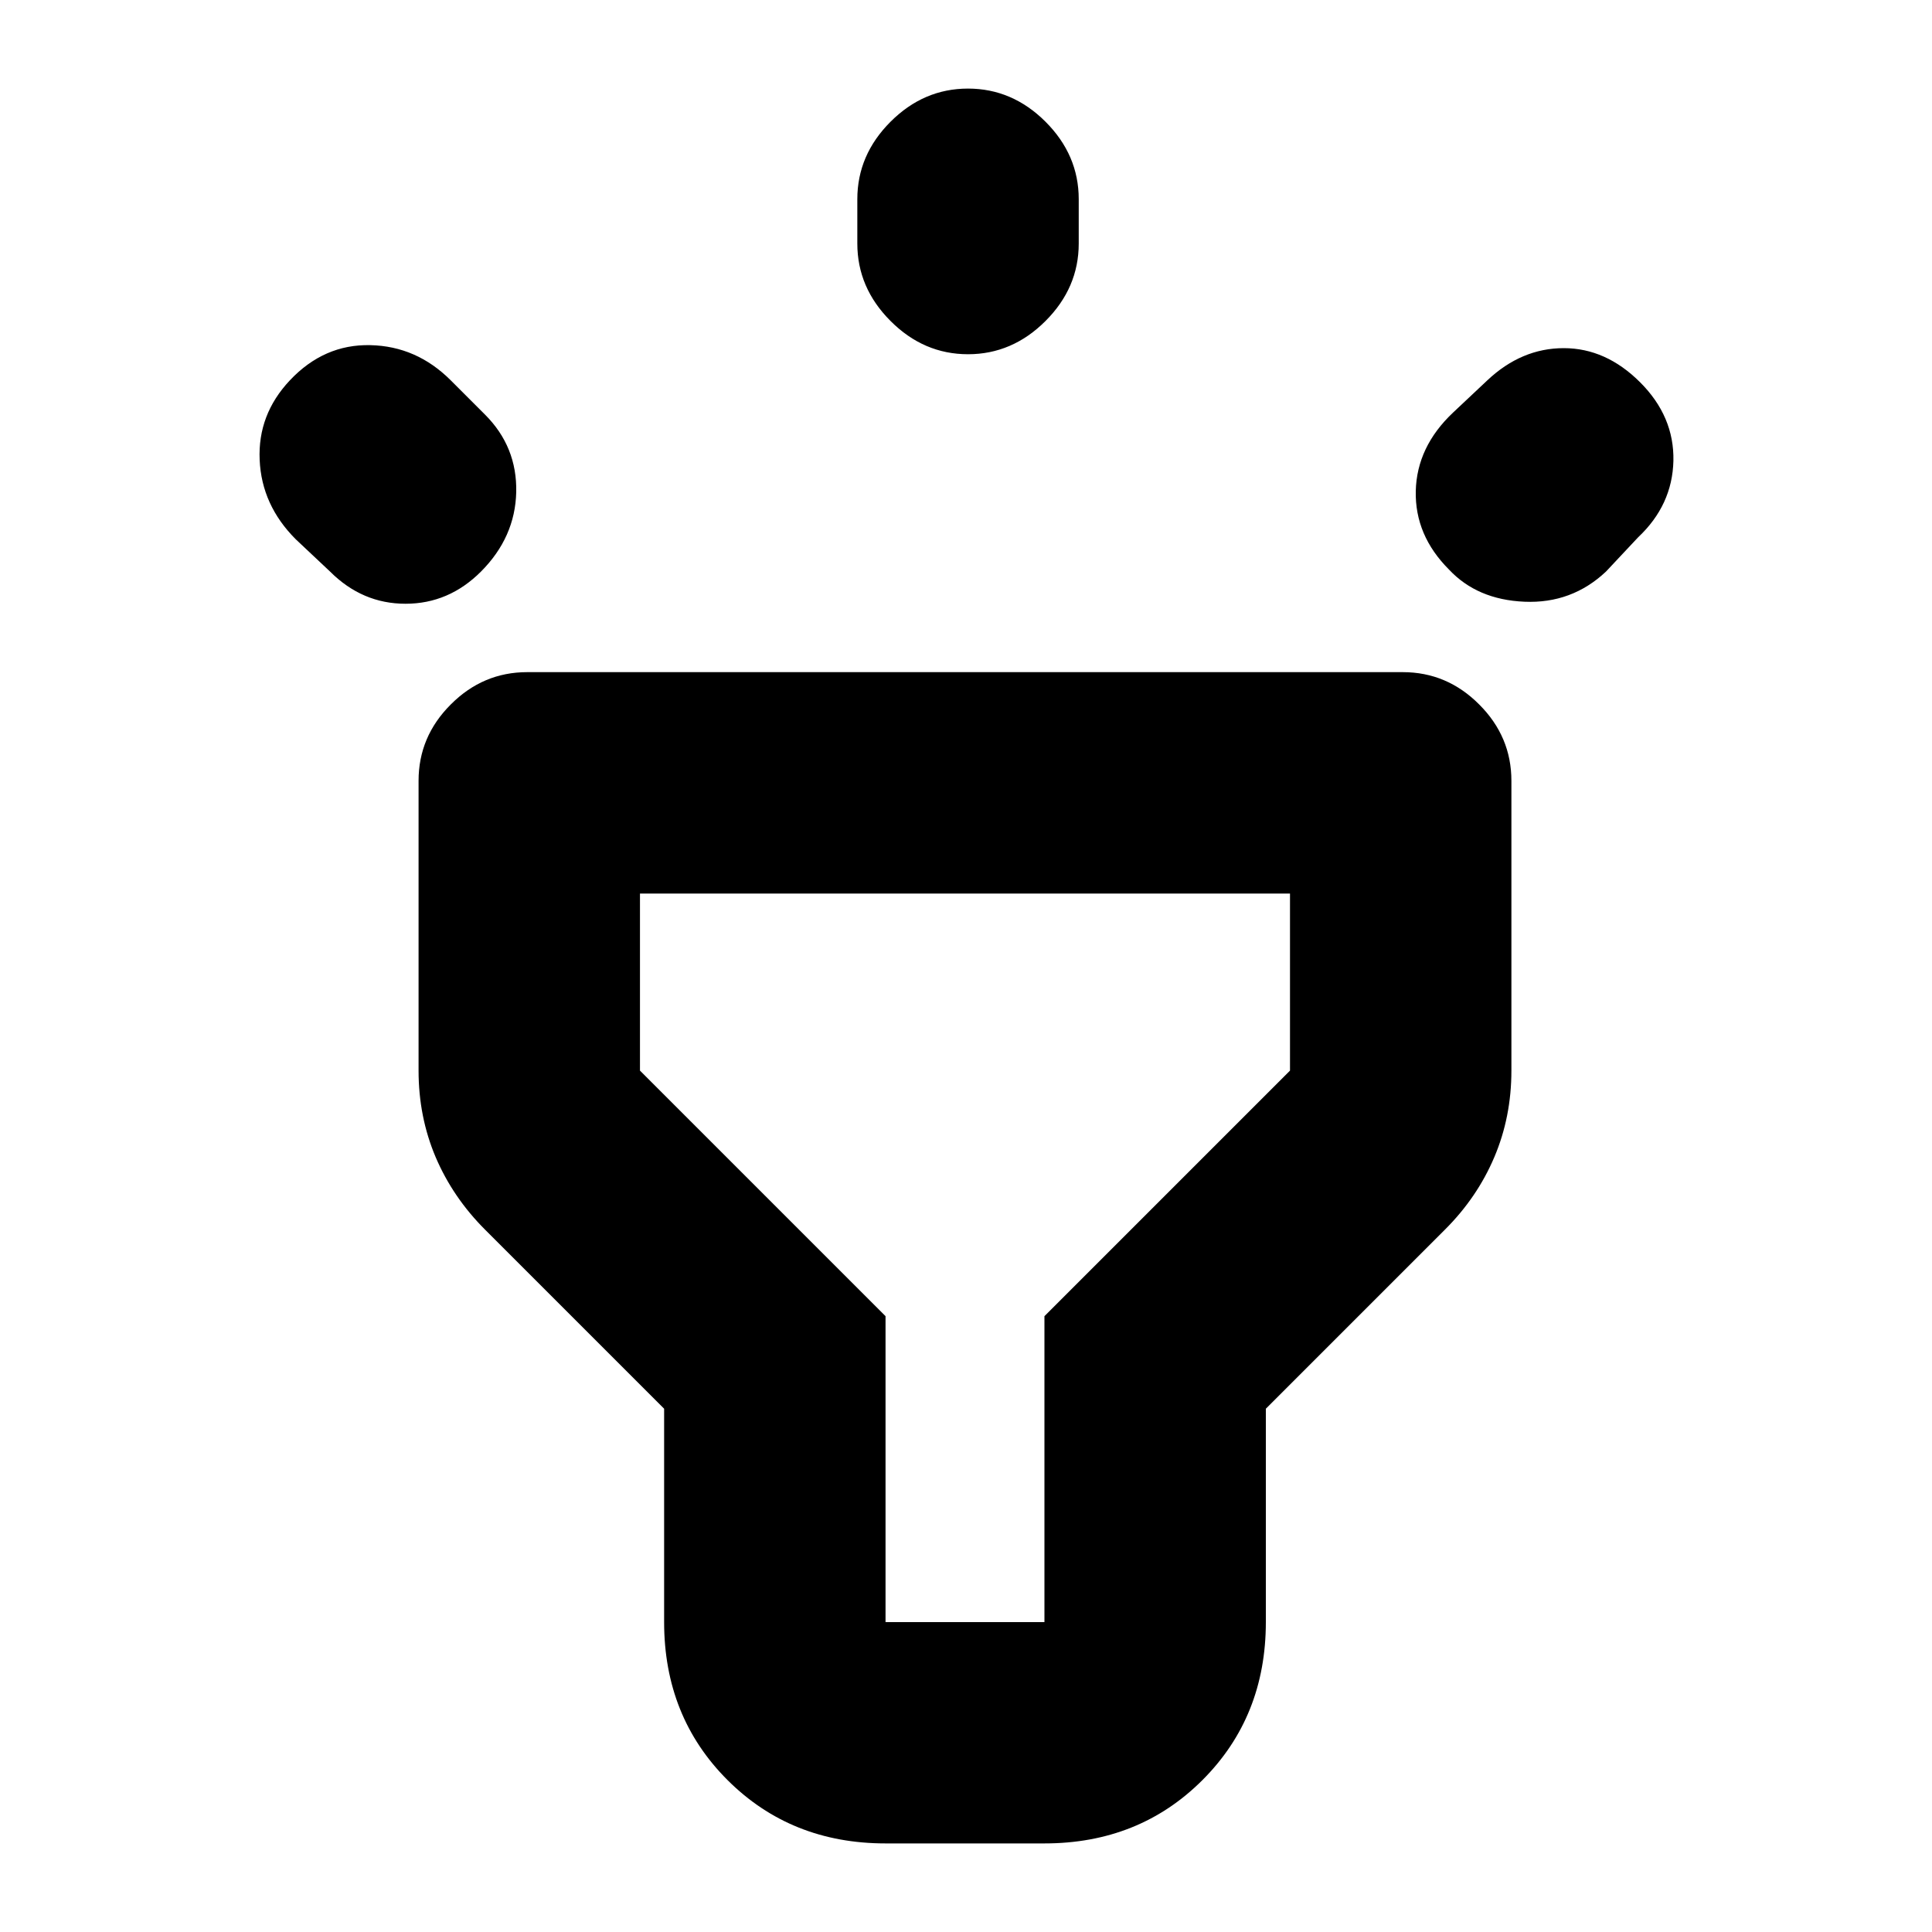 <svg xmlns="http://www.w3.org/2000/svg" height="20" width="20"><path d="M3.417 5.917 3.062 5.583Q2.708 5.229 2.688 4.76Q2.667 4.292 3 3.938Q3.354 3.562 3.833 3.573Q4.312 3.583 4.667 3.938L5.021 4.292Q5.354 4.625 5.344 5.094Q5.333 5.562 4.979 5.917Q4.646 6.25 4.198 6.25Q3.75 6.25 3.417 5.917ZM10.021 3.667Q9.562 3.667 9.219 3.323Q8.875 2.979 8.875 2.521V2.062Q8.875 1.604 9.219 1.26Q9.562 0.917 10.021 0.917Q10.479 0.917 10.823 1.26Q11.167 1.604 11.167 2.062V2.521Q11.167 2.979 10.823 3.323Q10.479 3.667 10.021 3.667ZM15 5.896Q14.646 5.542 14.656 5.083Q14.667 4.625 15.042 4.271L15.396 3.938Q15.75 3.604 16.188 3.604Q16.625 3.604 16.979 3.958Q17.333 4.312 17.323 4.771Q17.312 5.229 16.958 5.562L16.625 5.917Q16.271 6.25 15.781 6.229Q15.292 6.208 15 5.896ZM9.167 19.083Q8.188 19.083 7.531 18.427Q6.875 17.771 6.875 16.792V14.583L5.021 12.729Q4.688 12.396 4.51 11.979Q4.333 11.562 4.333 11.083V8.083Q4.333 7.625 4.667 7.292Q5 6.958 5.458 6.958H14.521Q14.979 6.958 15.312 7.292Q15.646 7.625 15.646 8.083V11.083Q15.646 11.562 15.469 11.979Q15.292 12.396 14.958 12.729L13.104 14.583V16.792Q13.104 17.771 12.448 18.427Q11.792 19.083 10.812 19.083ZM9.167 16.792H10.812Q10.812 16.792 10.812 16.792Q10.812 16.792 10.812 16.792V13.625L13.354 11.083Q13.354 11.083 13.354 11.083Q13.354 11.083 13.354 11.083V9.25H6.625V11.083Q6.625 11.083 6.625 11.083Q6.625 11.083 6.625 11.083L9.167 13.625V16.792Q9.167 16.792 9.167 16.792Q9.167 16.792 9.167 16.792ZM10 13.021Q10 13.021 10 13.021Q10 13.021 10 13.021Q10 13.021 10 13.021Q10 13.021 10 13.021Q10 13.021 10 13.021Q10 13.021 10 13.021Q10 13.021 10 13.021Q10 13.021 10 13.021Z"/></svg>